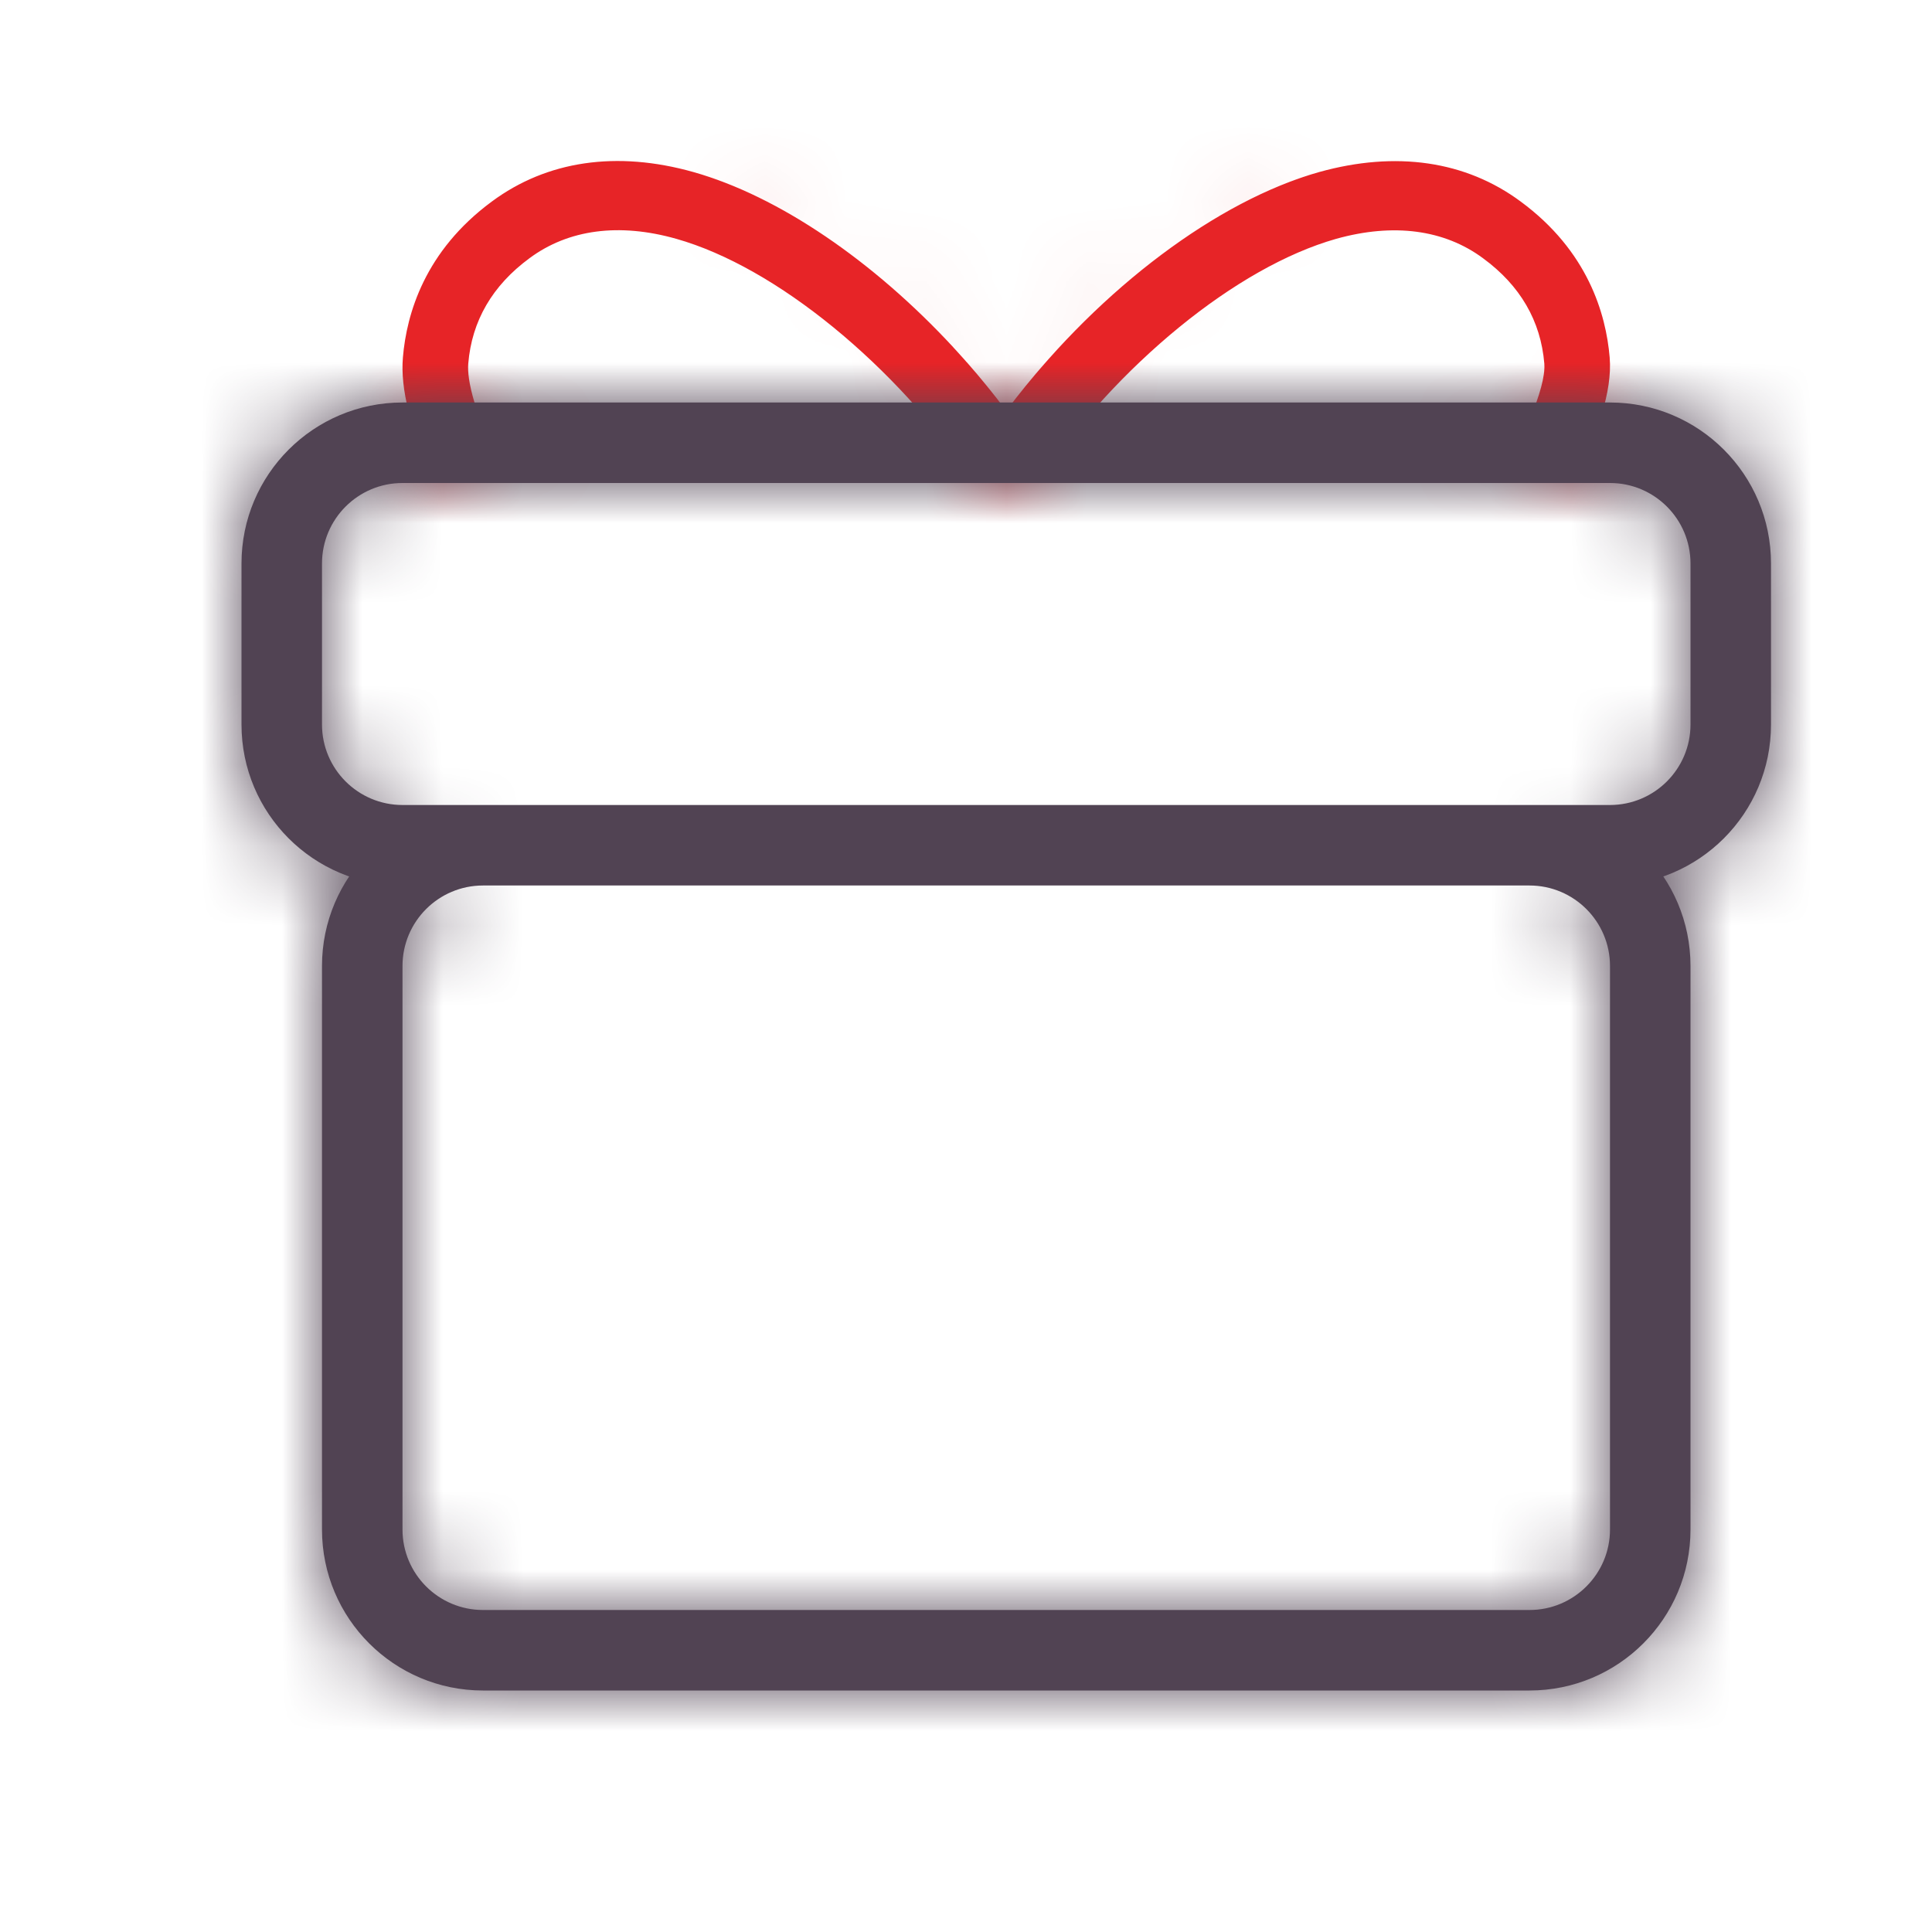 <?xml version="1.0" encoding="UTF-8"?>
<svg width="24px" height="24px" viewBox="0 0 24 24" version="1.1" xmlns="http://www.w3.org/2000/svg" xmlns:xlink="http://www.w3.org/1999/xlink">
    <!-- Generator: Sketch 49.3 (51167) - http://www.bohemiancoding.com/sketch -->
    <title>ac_aq</title>
    <desc>Created with Sketch.</desc>
    <defs>
        <path d="M7.882,3 L7.63,3 C7.622,2.989 7.613,2.978 7.605,2.966 C8.688,1.576 10.118,0.496 11.388,0.137 C12.341,-0.128 13.207,-0.003 13.891,0.504 C14.722,1.116 14.95,1.895 14.996,2.44 C15.032,2.871 14.836,3.403 14.548,4 L13.629,4 C13.687,3.889 13.748,3.768 13.808,3.643 L14.548,4 L14.548,3 L14.085,3 C14.153,2.806 14.194,2.635 14.184,2.516 C14.14,1.987 13.885,1.547 13.424,1.209 C12.942,0.851 12.31,0.768 11.598,0.967 C10.362,1.317 8.877,2.531 7.882,4 L7.118,4 C6.122,2.531 4.638,1.317 3.402,0.967 C2.69,0.765 2.059,0.85 1.577,1.208 C1.116,1.547 0.861,1.987 0.817,2.516 C0.808,2.613 0.824,2.766 0.894,3 L0.398,3 L0.398,4 L1.15,3.664 C1.197,3.768 1.249,3.88 1.309,4 L0.398,4 C0.096,3.324 -0.028,2.828 0.005,2.44 C0.051,1.895 0.279,1.116 1.109,0.504 C1.794,-0.004 2.661,-0.131 3.613,0.137 C4.882,0.496 6.311,1.575 7.396,2.966 C7.387,2.977 7.378,2.989 7.369,3 L7.118,3 L7.118,3.345 C7.097,3.376 7.075,3.408 7.054,3.439 L7.118,3.483 L7.118,4 L7.5,3.741 L7.882,4 L7.882,3.482 L7.946,3.439 C7.925,3.407 7.903,3.376 7.882,3.345 L7.882,3 Z M6.701,2.501 L7.011,2.501 C7.181,2.694 7.344,2.895 7.5,3.103 C7.656,2.895 7.82,2.694 7.99,2.501 L8.299,2.501 C8.253,2.439 8.205,2.377 8.157,2.316 C9.148,1.245 10.324,0.438 11.388,0.137 C12.341,-0.128 13.207,-0.003 13.891,0.504 C14.722,1.116 14.95,1.895 14.996,2.44 C15.032,2.871 14.836,3.403 14.548,4 L13.629,4 C13.883,3.509 14.21,2.829 14.184,2.516 C14.14,1.987 13.885,1.547 13.424,1.209 C12.942,0.851 12.31,0.768 11.598,0.967 C10.362,1.317 8.877,2.531 7.882,4 L7.118,4 C6.122,2.531 4.638,1.317 3.402,0.967 C2.69,0.765 2.059,0.85 1.577,1.208 C1.116,1.547 0.861,1.987 0.817,2.516 C0.8,2.713 0.881,3.132 1.309,4 L0.398,4 C0.096,3.324 -0.028,2.828 0.005,2.44 C0.051,1.895 0.279,1.116 1.109,0.504 C1.794,-0.004 2.661,-0.131 3.613,0.137 C4.677,0.438 5.852,1.244 6.844,2.316 C6.796,2.377 6.748,2.439 6.701,2.501 Z" id="path-1"></path>
        <path d="M3,6 C2.448,6 2,6.448 2,7 L2,14 C2,14.552 2.448,15 3,15 L16,15 C16.552,15 17,14.552 17,14 L17,7 C17,6.448 16.552,6 16,6 L3,6 Z M3,5 L16,5 C17.105,5 18,5.895 18,7 L18,14 C18,15.105 17.105,16 16,16 L3,16 C1.895,16 1,15.105 1,14 L1,7 C1,5.895 1.895,5 3,5 Z M2,1 C1.448,1 1,1.448 1,2 L1,4 C1,4.552 1.448,5 2,5 L17,5 C17.552,5 18,4.552 18,4 L18,2 C18,1.448 17.552,1 17,1 L2,1 Z M2,0 L17,0 C18.105,0 19,0.895 19,2 L19,4 C19,5.105 18.105,6 17,6 L2,6 C0.895,6 1.3527075e-16,5.105 0,4 L0,2 C-1.3527075e-16,0.895 0.895,0 2,0 Z" id="path-3"></path>
    </defs>
    <g id="Page-1" stroke="none" stroke-width="1" fill="none" fill-rule="evenodd">
        <g id="图标编码" transform="translate(-244, -630)">
            <g id="Repeat-Group" transform="translate(-1, 537)"></g>
            <g id="Repeat-Group-Copy" transform="translate(1750, 2288) rotate(90) translate(-1750, -2288) translate(-1, 537)"></g>
            <g id="icon/24*24/活动中心" transform="translate(244, 630)">
                <g id="外围组件/主色" transform="translate(5, 2)">
                    <mask id="mask-2" fill="white">
                        <use xlink:href="#path-1"></use>
                    </mask>
                    <use id="Mask" fill="#E72427" fill-rule="nonzero" xlink:href="#path-1"></use>
                    <g id="外围组件/颜色/主色" mask="url(#mask-2)" fill="#E72427">
                        <g transform="translate(-169, -307)" id="Rectangle-15">
                            <rect x="0" y="0" width="375" height="667"></rect>
                        </g>
                    </g>
                </g>
                <g id="外围组件/图标辅助色" transform="translate(3, 5)">
                    <mask id="mask-4" fill="white">
                        <use xlink:href="#path-3"></use>
                    </mask>
                    <use id="Mask" fill="#514353" fill-rule="nonzero" xlink:href="#path-3"></use>
                    <g id="外围组件/颜色/图标辅助色" mask="url(#mask-4)" fill="#514353">
                        <g transform="translate(-171, -313)" id="Rectangle-15">
                            <rect x="0" y="0" width="375" height="667"></rect>
                        </g>
                    </g>
                </g>
            </g>
        </g>
    </g>
</svg>